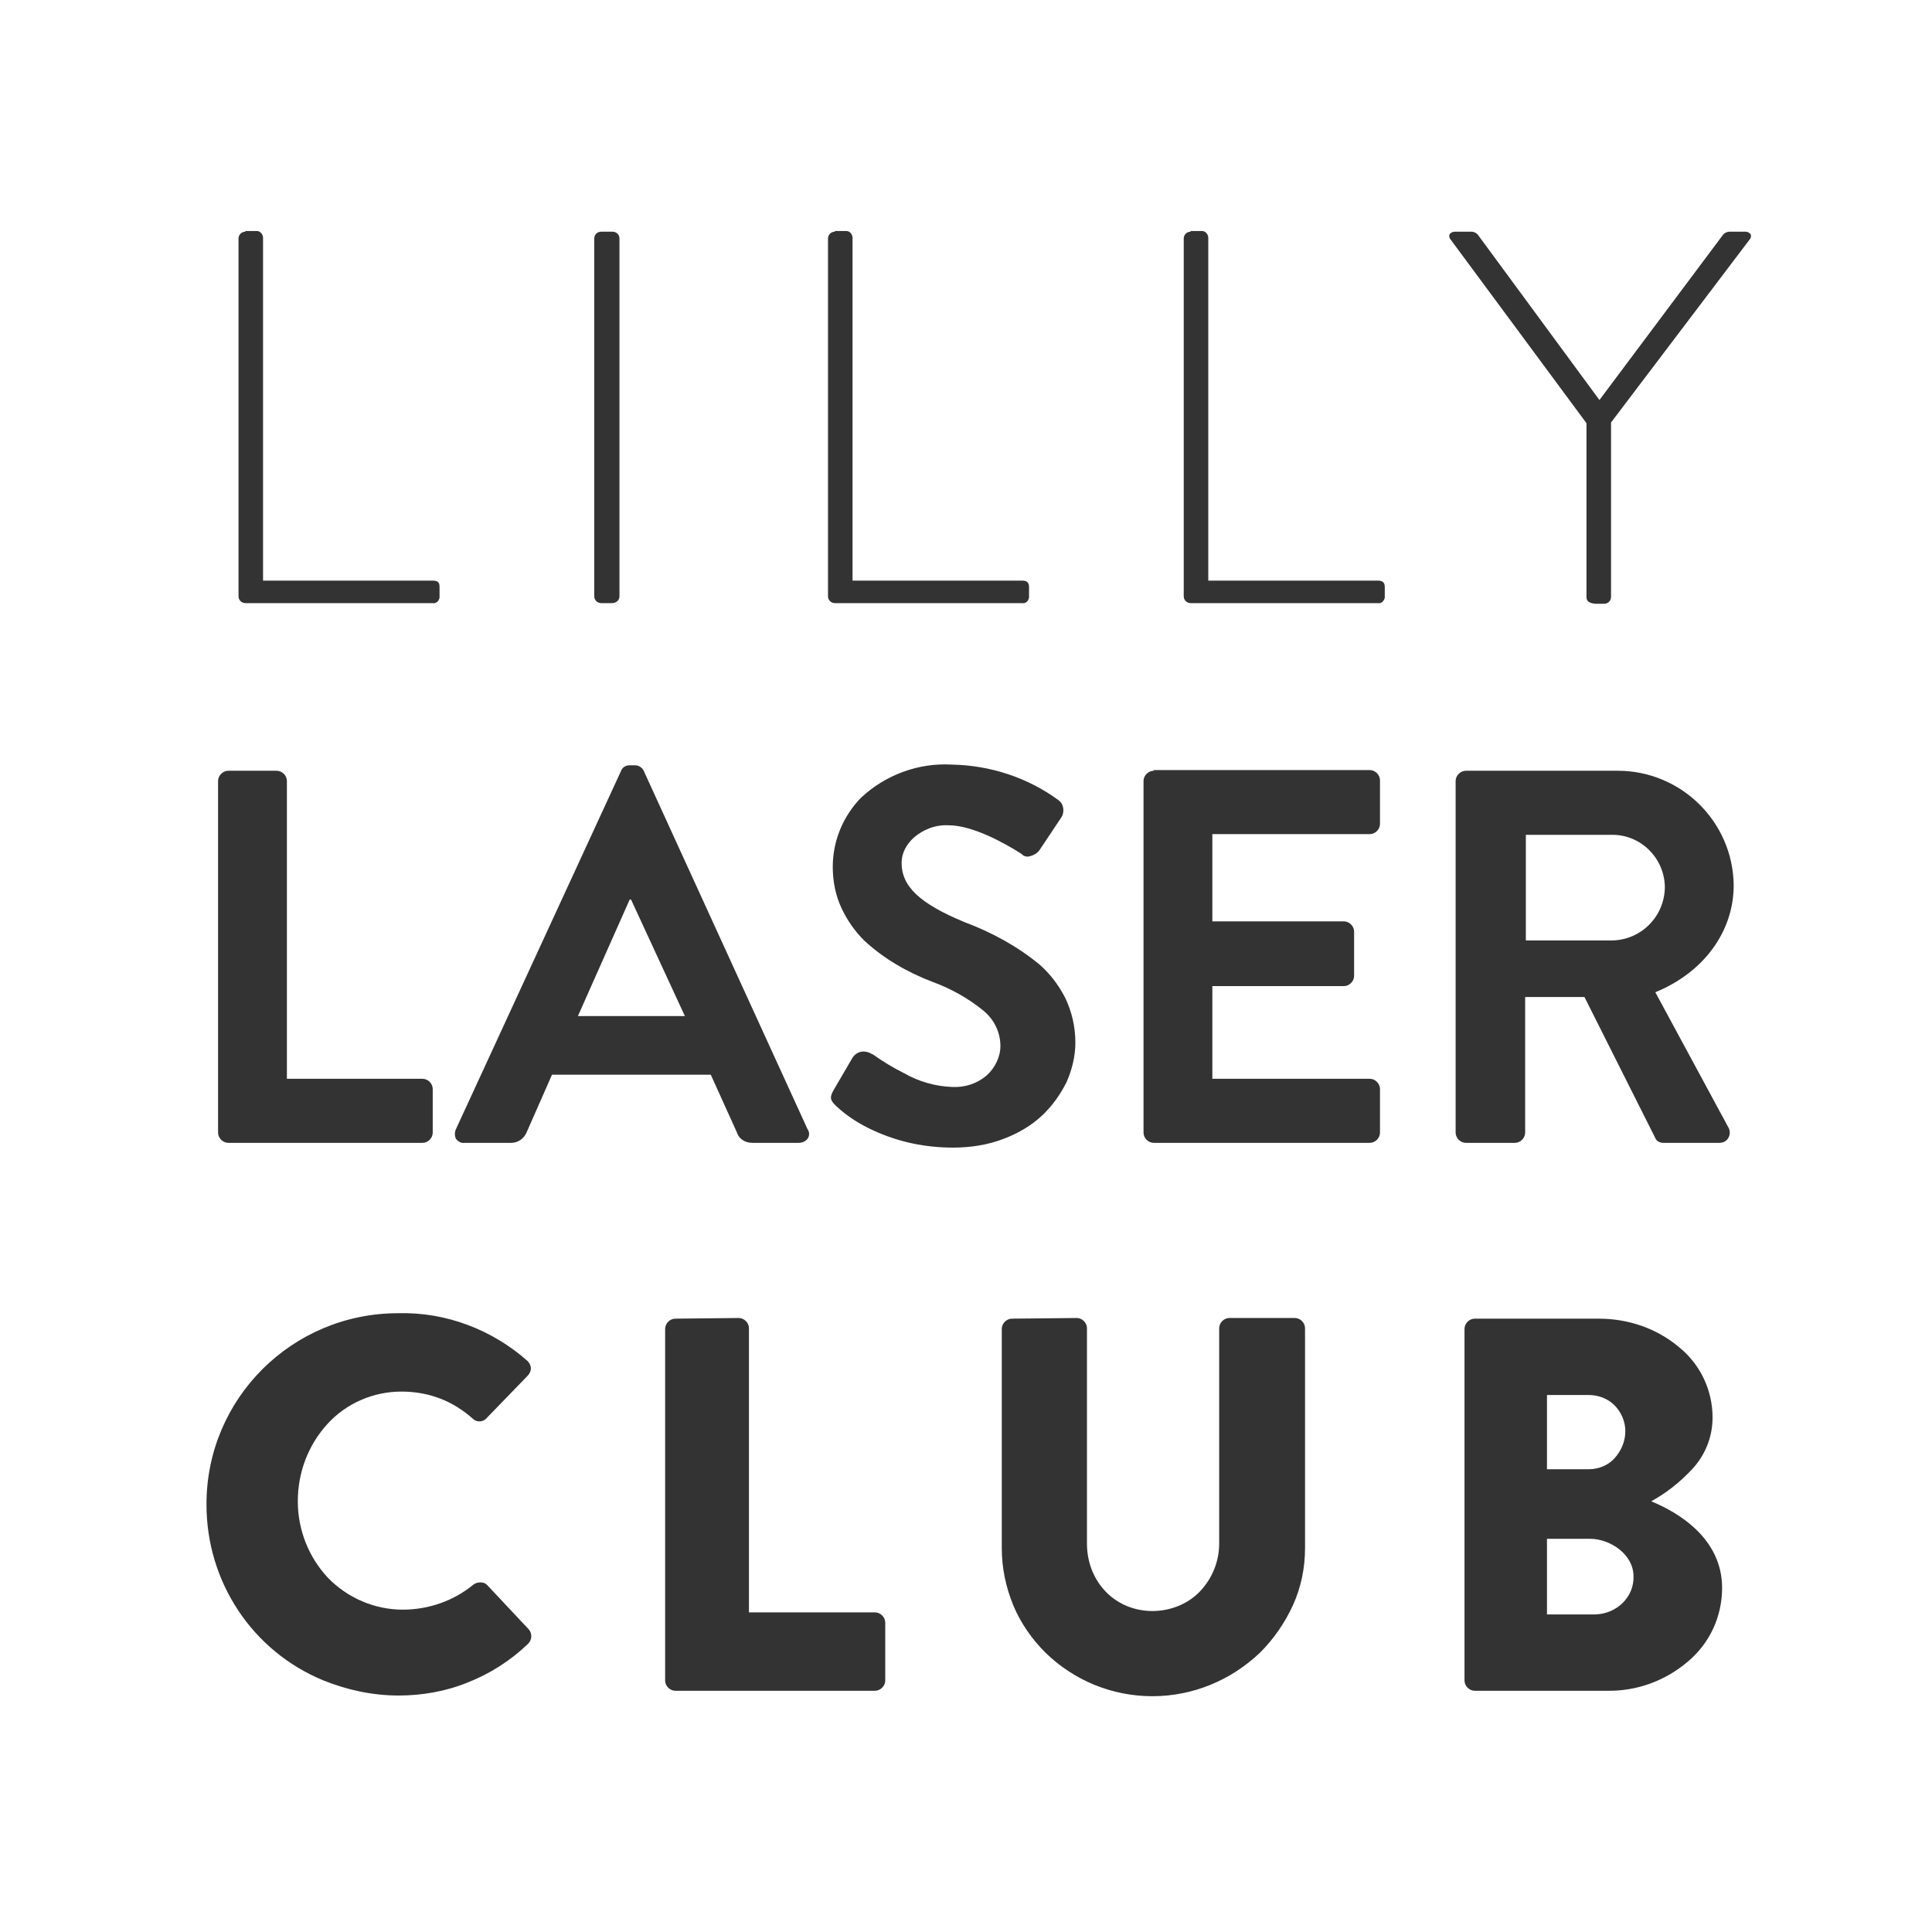 <svg width="110" height="110" viewBox="0 0 110 110" fill="none" xmlns="http://www.w3.org/2000/svg">
<rect x="0" y="0" width="110" height="110" fill="#333333" stroke="none"/>
<g clip-path="url(#clip0_87_2031)">
<path d="M110 110H0V0H110V110ZM57.619 75.079C57.309 75.079 57.037 75.351 57.037 75.661V88.155C57.037 89.28 57.27 90.367 57.697 91.415C58.123 92.423 58.744 93.316 59.52 94.092C61.15 95.683 63.323 96.575 65.612 96.575C67.901 96.575 70.074 95.683 71.743 94.092C72.519 93.316 73.139 92.423 73.605 91.415C74.07 90.406 74.303 89.28 74.303 88.155V75.623C74.303 75.312 74.032 75.041 73.721 75.041H69.996C69.686 75.041 69.415 75.312 69.415 75.623V87.884C69.415 88.892 69.026 89.862 68.328 90.6C67.63 91.337 66.621 91.725 65.612 91.725C64.603 91.725 63.633 91.337 62.935 90.6C62.236 89.862 61.887 88.892 61.887 87.884V75.623C61.887 75.312 61.615 75.041 61.305 75.041L57.619 75.079V75.079ZM22.66 74.769C16.645 74.769 11.757 79.619 11.757 85.633V85.672C11.757 90.056 14.356 94.014 18.43 95.683C19.788 96.226 21.224 96.536 22.698 96.536C24.018 96.536 25.376 96.303 26.617 95.799C27.898 95.294 29.062 94.557 30.07 93.587C30.303 93.355 30.303 93.005 30.109 92.772L27.742 90.25C27.626 90.134 27.51 90.095 27.355 90.095C27.199 90.095 27.083 90.134 26.966 90.212C25.841 91.143 24.406 91.647 22.931 91.647C21.34 91.647 19.788 90.988 18.663 89.824C17.577 88.66 16.956 87.108 16.956 85.478C16.956 83.848 17.538 82.296 18.624 81.094C19.711 79.891 21.263 79.231 22.854 79.231C24.444 79.231 25.802 79.774 26.928 80.783C27.122 80.977 27.471 80.977 27.665 80.783L30.032 78.339C30.148 78.222 30.226 78.067 30.226 77.912C30.226 77.757 30.148 77.601 30.032 77.485C28.014 75.7 25.376 74.691 22.66 74.769ZM83.965 75.079C83.654 75.079 83.383 75.351 83.383 75.661V95.683C83.383 95.993 83.654 96.265 83.965 96.265H91.453C93.16 96.303 94.79 95.721 96.109 94.596C97.351 93.549 98.049 92.035 98.049 90.406C98.049 87.573 95.527 86.099 94.014 85.478C94.868 85.012 95.644 84.391 96.303 83.693C97.079 82.878 97.506 81.831 97.506 80.706C97.506 79.153 96.808 77.679 95.605 76.709C94.325 75.623 92.695 75.079 91.026 75.079H83.965ZM38.452 75.079C38.141 75.079 37.87 75.351 37.87 75.661V95.683C37.87 95.993 38.141 96.265 38.452 96.265H49.82C50.13 96.265 50.402 95.993 50.402 95.683V92.385C50.402 92.074 50.13 91.802 49.82 91.802H42.642V75.623C42.642 75.312 42.37 75.041 42.06 75.041L38.452 75.079V75.079ZM49.16 59.87C48.928 59.87 48.695 59.986 48.54 60.219L47.453 62.081C47.182 62.547 47.337 62.702 47.608 62.974C48.229 63.556 48.967 64.021 49.742 64.37C51.178 65.03 52.691 65.34 54.282 65.34C55.252 65.34 56.261 65.185 57.153 64.836C57.968 64.526 58.706 64.099 59.326 63.517C59.908 62.974 60.374 62.314 60.723 61.615C61.033 60.917 61.227 60.141 61.227 59.365C61.227 58.473 61.033 57.619 60.645 56.804C60.258 56.067 59.792 55.446 59.171 54.903C57.891 53.855 56.455 53.079 54.903 52.497C52.381 51.45 51.333 50.48 51.333 49.122C51.333 48.578 51.605 48.074 52.032 47.686C52.575 47.221 53.273 46.949 54.011 46.988C55.369 46.988 57.192 47.996 58.162 48.617L58.201 48.656C58.279 48.734 58.395 48.773 58.511 48.773C58.822 48.734 59.093 48.578 59.249 48.307L60.413 46.561C60.529 46.406 60.568 46.173 60.529 45.979C60.49 45.785 60.413 45.668 60.258 45.552C58.511 44.272 56.377 43.573 54.205 43.534C52.303 43.418 50.402 44.116 49.005 45.436C47.996 46.483 47.414 47.88 47.414 49.355C47.414 50.169 47.57 50.984 47.919 51.721C48.229 52.381 48.656 53.002 49.199 53.545C50.325 54.593 51.682 55.369 53.118 55.912C54.166 56.3 55.136 56.843 55.989 57.541C56.61 58.046 56.959 58.783 56.959 59.559C56.959 60.18 56.649 60.801 56.183 61.227C55.64 61.693 54.942 61.926 54.205 61.887C53.235 61.848 52.303 61.577 51.489 61.111C50.868 60.801 50.286 60.452 49.742 60.063C49.704 60.025 49.665 60.025 49.665 60.025C49.471 59.908 49.316 59.87 49.16 59.87V59.87ZM86.836 56.765H90.212L94.247 64.797C94.325 64.991 94.519 65.069 94.713 65.069H97.894C98.088 65.069 98.282 64.991 98.399 64.797C98.515 64.603 98.515 64.37 98.399 64.176L94.247 56.494C97.002 55.369 98.709 53.041 98.709 50.402C98.67 46.794 95.721 43.884 92.113 43.884H83.46C83.15 43.884 82.878 44.155 82.878 44.466V64.487C82.878 64.797 83.15 65.069 83.46 65.069H86.254C86.564 65.069 86.836 64.797 86.836 64.487V56.765V56.765ZM65.69 43.884C65.379 43.884 65.108 44.155 65.108 44.466V64.487C65.108 64.797 65.379 65.069 65.69 65.069H77.989C78.3 65.069 78.571 64.797 78.571 64.487V62.004C78.571 61.693 78.3 61.422 77.989 61.422H69.026V56.145H76.515C76.825 56.145 77.097 55.873 77.097 55.563V53.041C77.097 52.73 76.825 52.459 76.515 52.459H69.026V47.492H77.989C78.3 47.492 78.571 47.221 78.571 46.91V44.427C78.571 44.116 78.3 43.845 77.989 43.845H65.69V43.884ZM31.429 61.189H40.469L41.944 64.448C42.06 64.836 42.409 65.069 42.836 65.069H45.474C45.668 65.069 45.862 64.991 45.979 64.836C46.095 64.681 46.095 64.448 45.979 64.293L36.667 43.922C36.589 43.728 36.395 43.573 36.162 43.573H35.852C35.619 43.573 35.425 43.69 35.347 43.922L25.958 64.293C25.88 64.448 25.88 64.681 25.958 64.836C26.074 64.991 26.268 65.108 26.462 65.069H29.101C29.488 65.069 29.838 64.836 29.993 64.448L31.429 61.189V61.189ZM12.998 43.884C12.688 43.884 12.416 44.155 12.416 44.466V64.487C12.416 64.797 12.688 65.069 12.998 65.069H24.056C24.367 65.069 24.638 64.797 24.638 64.487V62.004C24.638 61.693 24.367 61.422 24.056 61.422H16.335V44.466C16.335 44.155 16.064 43.884 15.753 43.884H12.998V43.884ZM82.84 13.192C82.723 13.192 82.607 13.231 82.529 13.347C82.49 13.464 82.529 13.58 82.607 13.658L90.328 24.095V33.989C90.328 34.339 90.677 34.377 90.988 34.377H91.337C91.57 34.377 91.725 34.183 91.725 33.989V24.056L99.601 13.658C99.679 13.58 99.718 13.464 99.679 13.347C99.601 13.231 99.485 13.192 99.369 13.192H98.476C98.321 13.192 98.166 13.27 98.088 13.386L91.065 22.776L84.159 13.386C84.081 13.27 83.926 13.192 83.771 13.192H82.84V13.192ZM67.785 13.192C67.552 13.192 67.397 13.386 67.397 13.58V33.951C67.397 34.183 67.591 34.339 67.785 34.339H78.455C78.649 34.377 78.804 34.222 78.843 34.028V33.446C78.843 33.252 78.804 33.058 78.455 33.058H68.794V13.541C68.794 13.347 68.638 13.153 68.444 13.153H67.785V13.192ZM47.531 13.192C47.298 13.192 47.143 13.386 47.143 13.58V33.951C47.143 34.183 47.337 34.339 47.531 34.339H58.201C58.395 34.377 58.55 34.222 58.589 34.028V33.446C58.589 33.252 58.55 33.058 58.201 33.058H48.54V13.541C48.54 13.347 48.385 13.153 48.191 13.153H47.531V13.192ZM34.222 13.192C33.989 13.192 33.834 13.386 33.834 13.58V33.951C33.834 34.183 34.028 34.339 34.222 34.339H34.843C35.076 34.339 35.27 34.183 35.27 33.951V13.58C35.27 13.347 35.076 13.192 34.882 13.192H34.222V13.192ZM13.968 13.192C13.735 13.192 13.58 13.386 13.58 13.58V33.951C13.58 34.183 13.774 34.339 13.968 34.339H24.638C24.832 34.377 24.988 34.222 25.026 34.028V33.446C25.026 33.213 24.988 33.058 24.638 33.058H14.977V13.541C14.977 13.347 14.822 13.153 14.628 13.153H13.968V13.192ZM90.832 91.919H88.078V87.612H90.522C91.686 87.612 93.005 88.504 93.005 89.746C93.044 90.91 92.074 91.88 90.832 91.919V91.919ZM90.444 83.654H88.078V79.425H90.444C90.988 79.425 91.531 79.619 91.919 80.007C92.307 80.395 92.54 80.938 92.54 81.481C92.54 82.064 92.307 82.607 91.919 83.034C91.57 83.421 91.026 83.654 90.444 83.654ZM38.995 57.852H32.903L35.852 51.217H35.929L38.995 57.852ZM91.802 53.545H86.875V47.531H91.802C93.432 47.531 94.751 48.85 94.79 50.48C94.79 52.148 93.471 53.506 91.802 53.545Z" fill="white"/>
</g>
<defs>
<clipPath id="clip0_87_2031">
<rect width="110" height="110" fill="white"/>
</clipPath>
</defs>
</svg>
